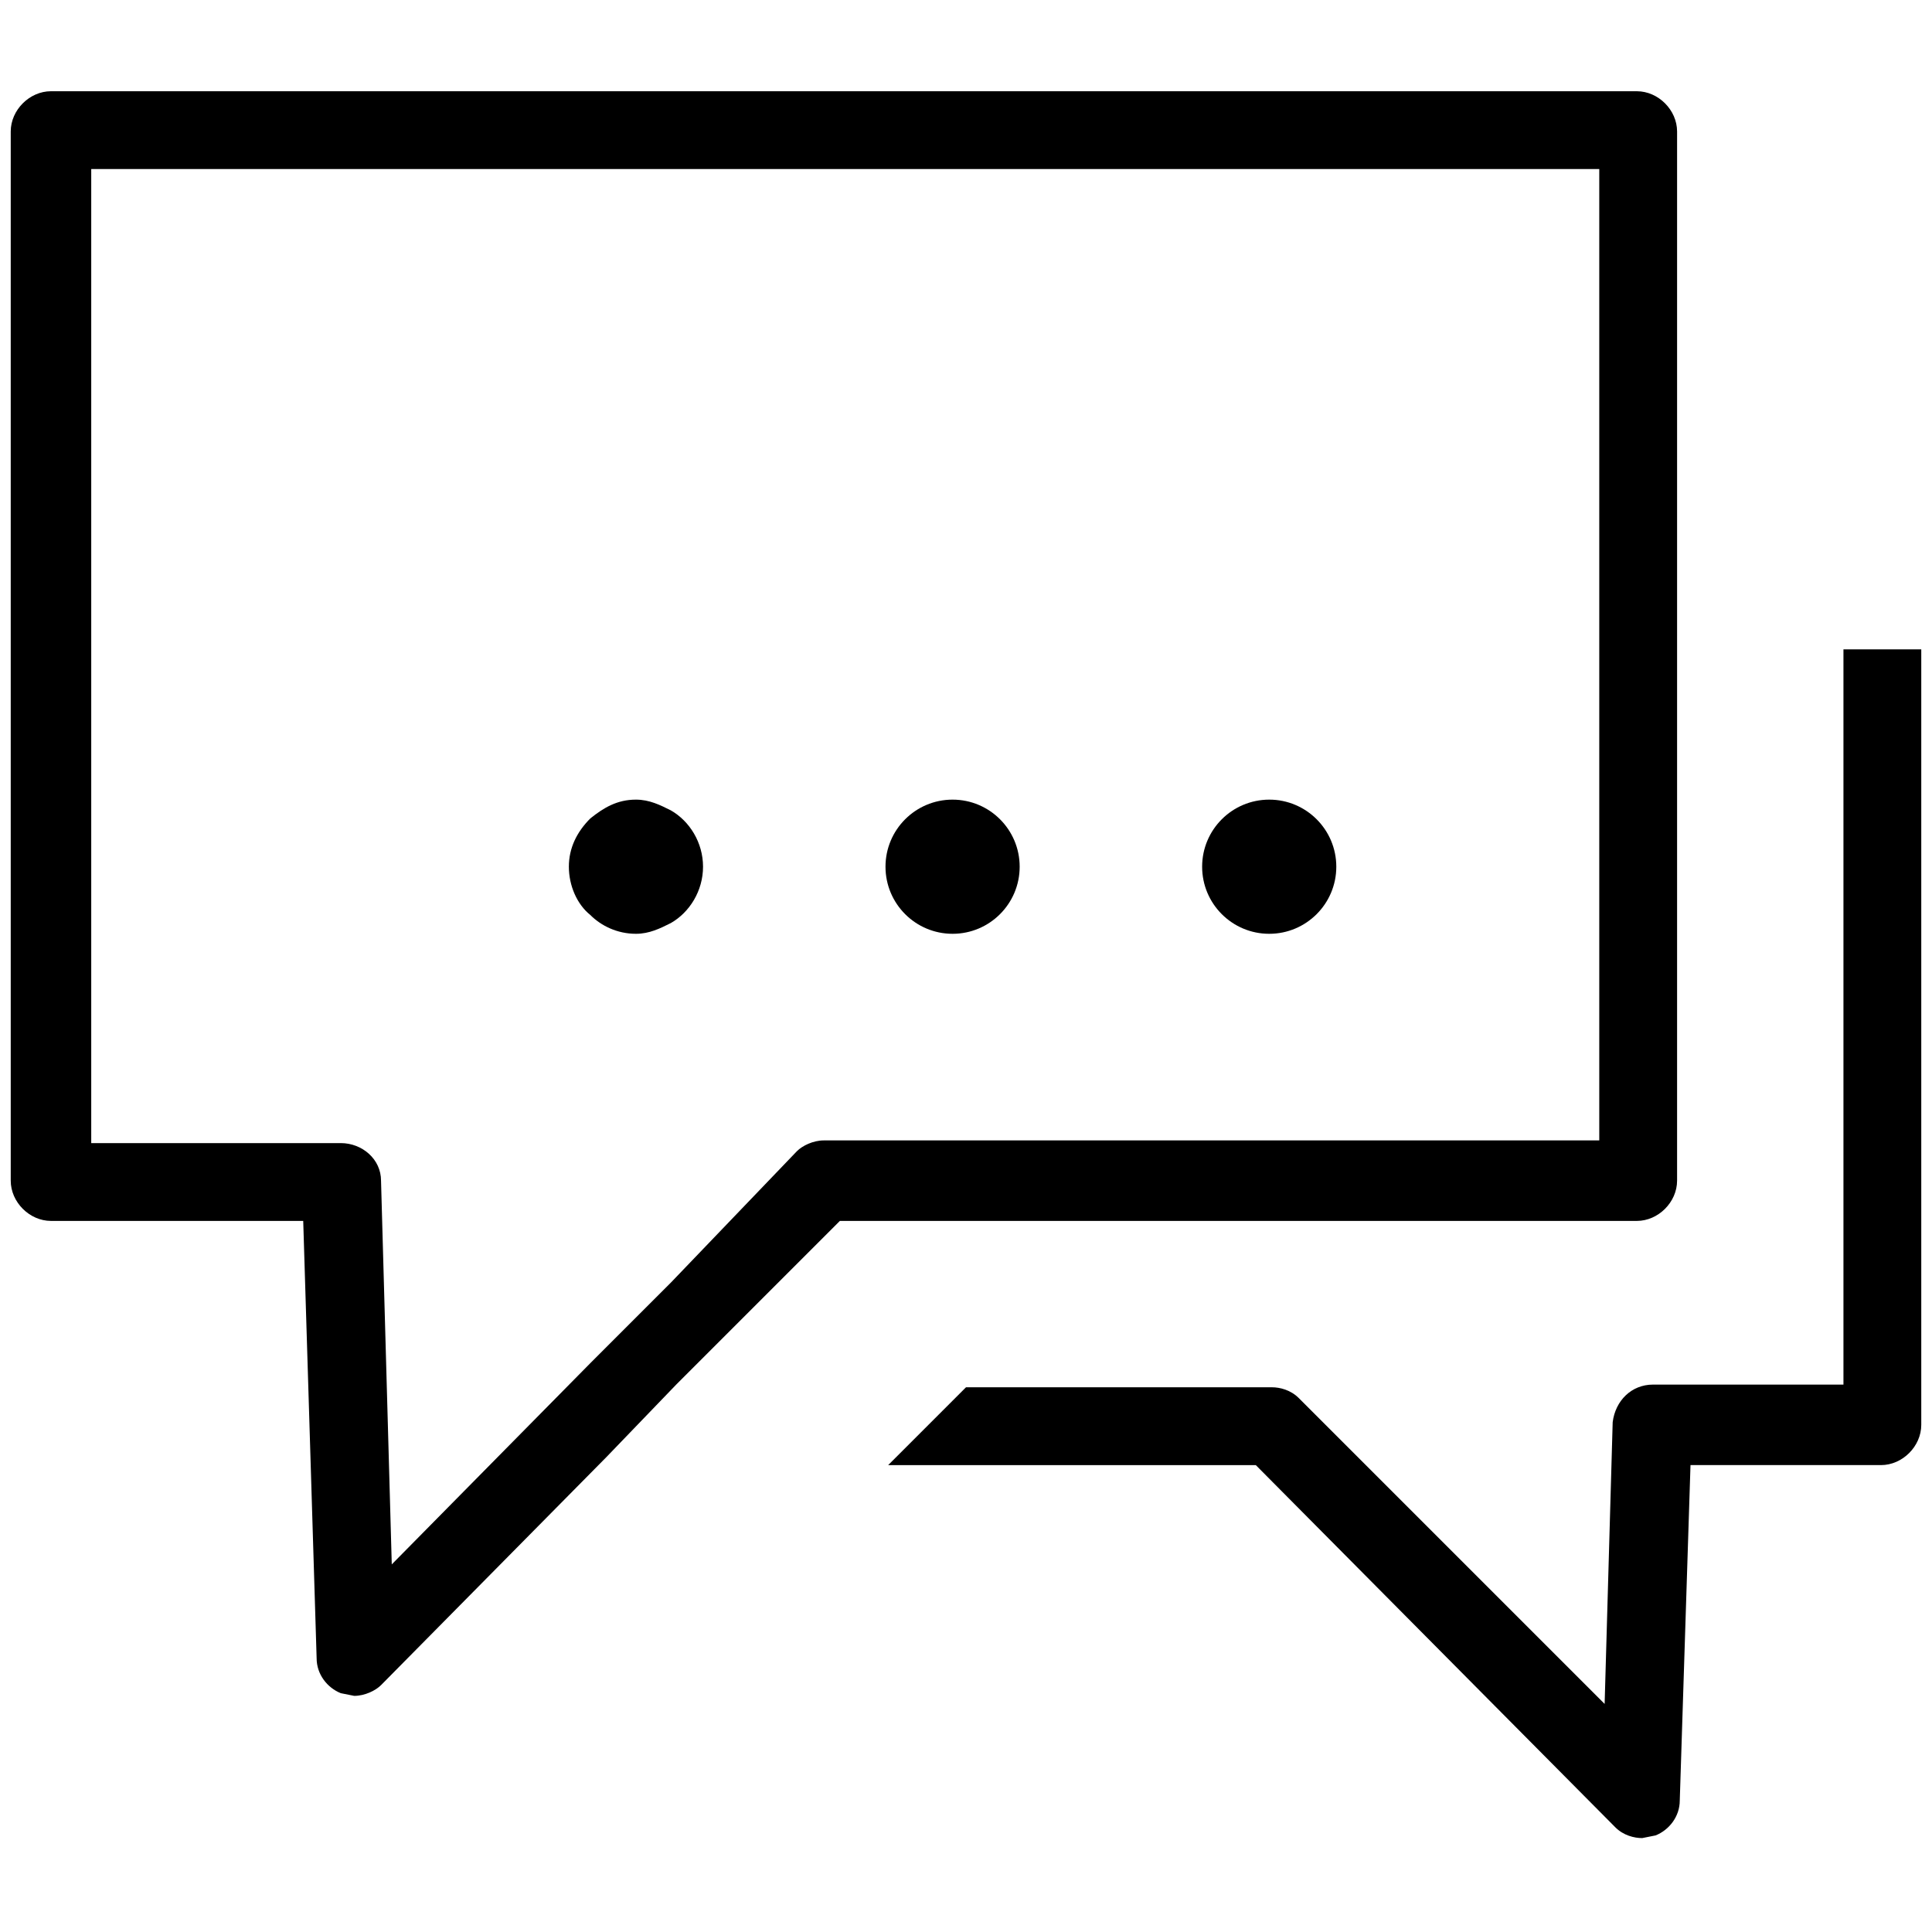 <?xml version="1.0" encoding="utf-8"?>
<!-- Generator: Adobe Illustrator 23.0.1, SVG Export Plug-In . SVG Version: 6.00 Build 0)  -->
<svg version="1.1" id="Layer_1" xmlns="http://www.w3.org/2000/svg" xmlns:xlink="http://www.w3.org/1999/xlink" x="0px" y="0px"
     viewBox="0 0 72 72" style="enable-background:new 0 0 72 72;" xml:space="preserve">
  <path d="M31.3,45.5H61c0.8,0,1.5-0.7,1.5-1.5V23.7v-2.9V4.9c0-0.8-0.7-1.5-1.5-1.5H1.9
            c-0.8,0-1.5,0.7-1.5,1.5V44c0,0.8,0.7,1.5,1.5,1.5h9.4l0.5,16.3c0,0.6,0.4,1.1,0.9,1.3l0.5,0.1c0.4,0,0.8-0.2,1-0.4l8.4-8.5
            l2.6-2.7L31.3,45.5z M22,50.8l-7.4,7.5L14.2,44c0-0.8-0.7-1.4-1.5-1.4H3.4V6.3h56.2v14.5v0.6v2.3v18.8H30.7c-0.4,0-0.8,0.2-1,0.4
            L25,47.8L22,50.8z"></path>
  <path d="M63,54.6h7.1c0.8,0,1.5-0.7,1.5-1.5V24.2h-2.9v27.4h-7.1c-0.8,0-1.4,0.6-1.5,1.4l-0.3,10.5
            L48.4,52.1c-0.3-0.3-0.7-0.4-1-0.4H36l-2.9,2.9h13.7l13.4,13.5c0.3,0.3,0.7,0.4,1,0.4l0.5-0.1c0.5-0.2,0.9-0.7,0.9-1.3L63,54.6z"></path>
  <circle cx="35.5" cy="32.3" r="2.5"></circle>
  <circle cx="47.3" cy="32.3" r="2.5"></circle>
  <path d="M26.2,32.3c0-0.9-0.5-1.7-1.2-2.1c-0.4-0.2-0.8-0.4-1.3-0.4c-0.7,0-1.2,0.3-1.7,0.7
            c-0.5,0.5-0.8,1.1-0.8,1.8c0,0.7,0.3,1.4,0.8,1.8c0.4,0.4,1,0.7,1.7,0.7c0.5,0,0.9-0.2,1.3-0.4C25.7,34,26.2,33.2,26.2,32.3z"></path>
</svg>
